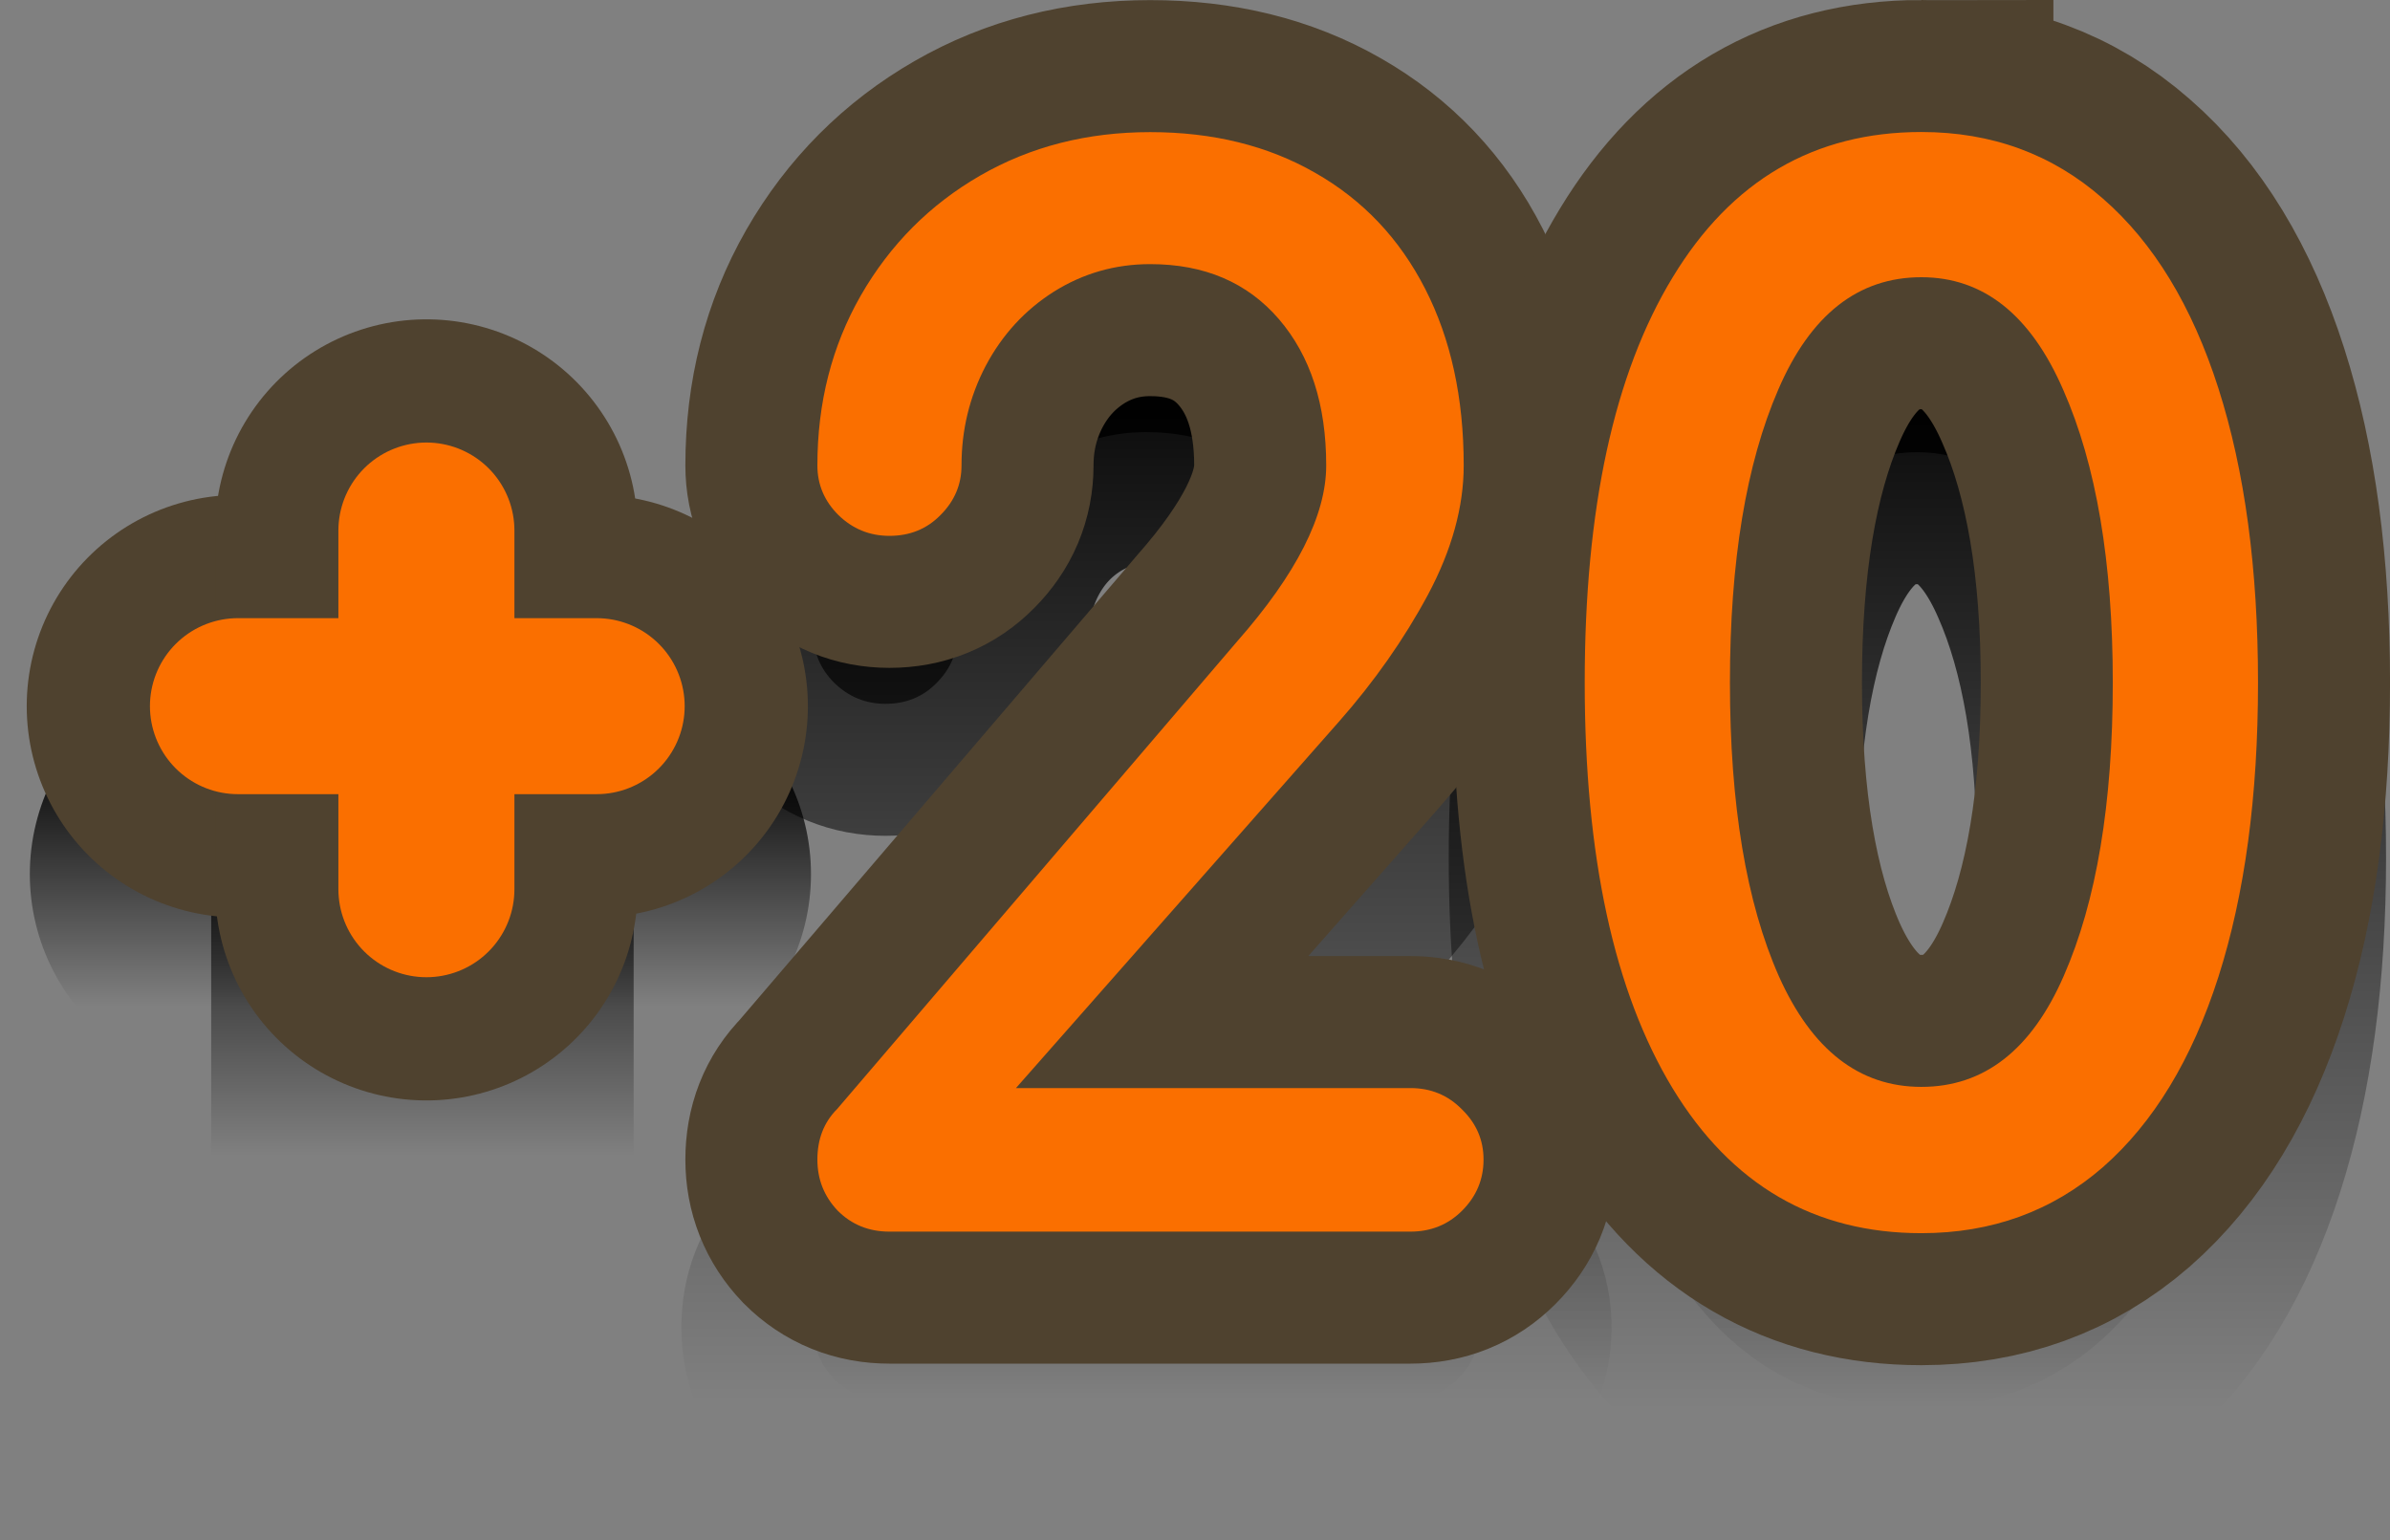 <svg version="1.1" xmlns="http://www.w3.org/2000/svg" xmlns:xlink="http://www.w3.org/1999/xlink" width="67.888" height="43.753" viewBox="0,0,67.888,43.753"><rect x="0" y="0" width="67.888" height="43.753" fill="#808080" stroke="none"/><defs><linearGradient x1="238.578" y1="167.248" x2="238.578" y2="198.482" gradientUnits="userSpaceOnUse" id="color-1"><stop offset="0" stop-color="#000000"/><stop offset="1" stop-color="#000000" stop-opacity="0"/></linearGradient><linearGradient x1="238.578" y1="167.248" x2="238.578" y2="198.482" gradientUnits="userSpaceOnUse" id="color-2"><stop offset="0" stop-color="#000000"/><stop offset="1" stop-color="#000000" stop-opacity="0"/></linearGradient><linearGradient x1="260.475" y1="167.445" x2="260.475" y2="198.726" gradientUnits="userSpaceOnUse" id="color-3"><stop offset="0" stop-color="#000000"/><stop offset="1" stop-color="#000000" stop-opacity="0"/></linearGradient><linearGradient x1="260.475" y1="167.445" x2="260.475" y2="198.726" gradientUnits="userSpaceOnUse" id="color-4"><stop offset="0" stop-color="#000000"/><stop offset="1" stop-color="#000000" stop-opacity="0"/></linearGradient><linearGradient x1="225.055" y1="183.75" x2="225.055" y2="191.25" gradientUnits="userSpaceOnUse" id="color-5"><stop offset="0" stop-color="#000000"/><stop offset="1" stop-color="#000000" stop-opacity="0"/></linearGradient><linearGradient x1="217.953" y1="179.806" x2="217.953" y2="187.306" gradientUnits="userSpaceOnUse" id="color-6"><stop offset="0" stop-color="#000000"/><stop offset="1" stop-color="#000000" stop-opacity="0"/></linearGradient><linearGradient x1="217.953" y1="179.806" x2="217.953" y2="187.306" gradientUnits="userSpaceOnUse" id="color-7"><stop offset="0" stop-color="#000000"/><stop offset="1" stop-color="#000000" stop-opacity="0"/></linearGradient><linearGradient x1="218.011" y1="181.366" x2="218.011" y2="191.555" gradientUnits="userSpaceOnUse" id="color-8"><stop offset="0" stop-color="#000000"/><stop offset="1" stop-color="#000000" stop-opacity="0"/></linearGradient><linearGradient x1="218.011" y1="181.366" x2="218.011" y2="191.555" gradientUnits="userSpaceOnUse" id="color-9"><stop offset="0" stop-color="#000000"/><stop offset="1" stop-color="#000000" stop-opacity="0"/></linearGradient></defs><g transform="translate(-206.012,-158.724)"><g data-paper-data="{&quot;isPaintingLayer&quot;:true}" fill-rule="nonzero" stroke-linejoin="miter" stroke-miterlimit="10" stroke-dasharray="" stroke-dashoffset="0" style="mix-blend-mode: normal"><path d="M245.961,194.404c0.583,0 1.072,0.203 1.468,0.609c0.407,0.396 0.61,0.87 0.61,1.422c0,0.563 -0.203,1.047 -0.61,1.453c-0.396,0.396 -0.885,0.594 -1.468,0.594h-14.797c-0.584,0 -1.073,-0.198 -1.469,-0.594c-0.386,-0.406 -0.578,-0.89 -0.578,-1.453c0,-0.583 0.187,-1.062 0.562,-1.437l11.36,-13.281c1.687,-1.917 2.531,-3.584 2.531,-5c0,-1.73 -0.448,-3.115 -1.344,-4.157c-0.896,-1.041 -2.114,-1.562 -3.656,-1.562c-0.99,0 -1.901,0.26 -2.734,0.781c-0.823,0.521 -1.469,1.224 -1.938,2.109c-0.458,0.875 -0.687,1.818 -0.687,2.829c0,0.541 -0.198,1.01 -0.594,1.406c-0.386,0.396 -0.87,0.594 -1.453,0.594c-0.563,0 -1.047,-0.198 -1.453,-0.594c-0.396,-0.396 -0.594,-0.865 -0.594,-1.406c0,-1.782 0.411,-3.391 1.234,-4.829c0.833,-1.448 1.964,-2.583 3.391,-3.406c1.427,-0.823 3.036,-1.234 4.828,-1.234c1.781,0 3.344,0.385 4.687,1.156c1.355,0.771 2.396,1.87 3.125,3.297c0.73,1.427 1.094,3.099 1.094,5.016c0,1.177 -0.338,2.401 -1.015,3.671c-0.678,1.261 -1.521,2.464 -2.532,3.61l-9.172,10.406z" fill="url(#color-1)" stroke="url(#color-2)" stroke-width="7.5" stroke-linecap="butt"/><path d="M260.476,167.445c2,0 3.718,0.63 5.156,1.891c1.437,1.25 2.531,3.046 3.281,5.39c0.75,2.344 1.125,5.13 1.125,8.36c0,3.229 -0.375,6.015 -1.125,8.359c-0.75,2.344 -1.844,4.146 -3.281,5.406c-1.438,1.25 -3.156,1.875 -5.156,1.875c-3.042,0 -5.396,-1.37 -7.063,-4.109c-1.667,-2.75 -2.5,-6.594 -2.5,-11.531c0,-4.938 0.833,-8.776 2.5,-11.516c1.667,-2.75 4.021,-4.125 7.063,-4.125zM260.476,171.57c-1.792,0 -3.146,1.062 -4.063,3.187c-0.917,2.115 -1.375,4.891 -1.375,8.329c0,3.468 0.464,6.25 1.391,8.343c0.937,2.094 2.286,3.141 4.047,3.141c1.781,0 3.13,-1.052 4.046,-3.156c0.927,-2.115 1.391,-4.891 1.391,-8.328c0,-3.417 -0.469,-6.188 -1.406,-8.313c-0.927,-2.135 -2.271,-3.203 -4.031,-3.203z" fill="url(#color-3)" stroke="url(#color-4)" stroke-width="7.5" stroke-linecap="butt"/><path d="M206.099,186.398l37.911,2.204" fill="url(#color-5)" stroke="none" stroke-width="7.5" stroke-linecap="round"/><path d="M212.859,183.556h10.189" fill="url(#color-6)" stroke="url(#color-7)" stroke-width="12" stroke-linecap="round"/><path d="M218.011,181.366v10.189" fill="url(#color-8)" stroke="url(#color-9)" stroke-width="12" stroke-linecap="round"/><path d="M246.074,189.633c0.583,0 1.072,0.203 1.468,0.609c0.407,0.396 0.61,0.87 0.61,1.422c0,0.563 -0.203,1.047 -0.61,1.453c-0.396,0.396 -0.885,0.594 -1.468,0.594h-14.797c-0.584,0 -1.073,-0.198 -1.469,-0.594c-0.386,-0.406 -0.578,-0.89 -0.578,-1.453c0,-0.583 0.187,-1.062 0.562,-1.437l11.36,-13.281c1.687,-1.917 2.531,-3.584 2.531,-5c0,-1.73 -0.448,-3.115 -1.344,-4.157c-0.896,-1.041 -2.114,-1.562 -3.656,-1.562c-0.99,0 -1.901,0.26 -2.734,0.781c-0.823,0.521 -1.469,1.224 -1.938,2.109c-0.458,0.875 -0.687,1.818 -0.687,2.829c0,0.541 -0.198,1.01 -0.594,1.406c-0.386,0.396 -0.87,0.594 -1.453,0.594c-0.563,0 -1.047,-0.198 -1.453,-0.594c-0.396,-0.396 -0.594,-0.865 -0.594,-1.406c0,-1.782 0.411,-3.391 1.234,-4.829c0.833,-1.448 1.964,-2.583 3.391,-3.406c1.427,-0.823 3.036,-1.234 4.828,-1.234c1.781,0 3.344,0.385 4.687,1.156c1.355,0.771 2.396,1.87 3.125,3.297c0.73,1.427 1.094,3.099 1.094,5.016c0,1.177 -0.338,2.401 -1.015,3.671c-0.678,1.261 -1.521,2.464 -2.532,3.61l-9.172,10.406z" fill="#ffee40" stroke="#4f422f" stroke-width="7.5" stroke-linecap="butt"/><path d="M260.589,162.474c2,0 3.718,0.63 5.156,1.891c1.437,1.25 2.531,3.046 3.281,5.39c0.75,2.344 1.125,5.13 1.125,8.36c0,3.229 -0.375,6.015 -1.125,8.359c-0.75,2.344 -1.844,4.146 -3.281,5.406c-1.438,1.25 -3.156,1.875 -5.156,1.875c-3.042,0 -5.396,-1.37 -7.063,-4.109c-1.667,-2.75 -2.5,-6.594 -2.5,-11.531c0,-4.938 0.833,-8.776 2.5,-11.516c1.667,-2.75 4.021,-4.125 7.063,-4.125zM260.589,166.599c-1.792,0 -3.146,1.062 -4.063,3.187c-0.917,2.115 -1.375,4.891 -1.375,8.329c0,3.468 0.464,6.25 1.391,8.343c0.937,2.094 2.286,3.141 4.047,3.141c1.781,0 3.13,-1.052 4.046,-3.156c0.927,-2.115 1.391,-4.891 1.391,-8.328c0,-3.417 -0.469,-6.188 -1.406,-8.313c-0.927,-2.135 -2.271,-3.203 -4.031,-3.203z" fill="#ffee40" stroke="#4f422f" stroke-width="7.5" stroke-linecap="butt"/><path d="M206.012,179.027l37.911,2.204" fill="none" stroke="none" stroke-width="7.5" stroke-linecap="round"/><path d="M212.771,178.784h10.189" fill="none" stroke="#4f422f" stroke-width="12" stroke-linecap="round"/><path d="M218.124,183.984v-10.189" fill="none" stroke="#4f422f" stroke-width="12" stroke-linecap="round"/><path d="M246.074,189.633c0.583,0 1.072,0.203 1.468,0.609c0.407,0.396 0.61,0.87 0.61,1.422c0,0.563 -0.203,1.047 -0.61,1.453c-0.396,0.396 -0.885,0.594 -1.468,0.594h-14.797c-0.584,0 -1.073,-0.198 -1.469,-0.594c-0.386,-0.406 -0.578,-0.89 -0.578,-1.453c0,-0.583 0.187,-1.062 0.562,-1.437l11.36,-13.281c1.687,-1.917 2.531,-3.584 2.531,-5c0,-1.73 -0.448,-3.115 -1.344,-4.157c-0.896,-1.041 -2.114,-1.562 -3.656,-1.562c-0.99,0 -1.901,0.26 -2.734,0.781c-0.823,0.521 -1.469,1.224 -1.938,2.109c-0.458,0.875 -0.687,1.818 -0.687,2.829c0,0.541 -0.198,1.01 -0.594,1.406c-0.386,0.396 -0.87,0.594 -1.453,0.594c-0.563,0 -1.047,-0.198 -1.453,-0.594c-0.396,-0.396 -0.594,-0.865 -0.594,-1.406c0,-1.782 0.411,-3.391 1.234,-4.829c0.833,-1.448 1.964,-2.583 3.391,-3.406c1.427,-0.823 3.036,-1.234 4.828,-1.234c1.781,0 3.344,0.385 4.687,1.156c1.355,0.771 2.396,1.87 3.125,3.297c0.73,1.427 1.094,3.099 1.094,5.016c0,1.177 -0.338,2.401 -1.015,3.671c-0.678,1.261 -1.521,2.464 -2.532,3.61l-9.172,10.406z" fill="#fa6f00" stroke="none" stroke-width="1" stroke-linecap="butt"/><path d="M260.589,162.474c2,0 3.718,0.63 5.156,1.891c1.437,1.25 2.531,3.046 3.281,5.39c0.75,2.344 1.125,5.13 1.125,8.36c0,3.229 -0.375,6.015 -1.125,8.359c-0.75,2.344 -1.844,4.146 -3.281,5.406c-1.438,1.25 -3.156,1.875 -5.156,1.875c-3.042,0 -5.396,-1.37 -7.063,-4.109c-1.667,-2.75 -2.5,-6.594 -2.5,-11.531c0,-4.938 0.833,-8.776 2.5,-11.516c1.667,-2.75 4.021,-4.125 7.063,-4.125zM260.589,166.599c-1.792,0 -3.146,1.062 -4.063,3.187c-0.917,2.115 -1.375,4.891 -1.375,8.329c0,3.468 0.464,6.25 1.391,8.343c0.937,2.094 2.286,3.141 4.047,3.141c1.781,0 3.13,-1.052 4.046,-3.156c0.927,-2.115 1.391,-4.891 1.391,-8.328c0,-3.417 -0.469,-6.188 -1.406,-8.313c-0.927,-2.135 -2.271,-3.203 -4.031,-3.203z" fill="#fa6f00" stroke="none" stroke-width="1" stroke-linecap="butt"/><path d="M206.012,179.027l37.911,2.204" fill="none" stroke="none" stroke-width="0" stroke-linecap="round"/><path d="M212.771,178.784h10.189" fill="none" stroke="#fa6f00" stroke-width="5" stroke-linecap="round"/><path d="M218.124,183.984v-10.189" fill="none" stroke="#fa6f00" stroke-width="5" stroke-linecap="round"/></g></g></svg>
